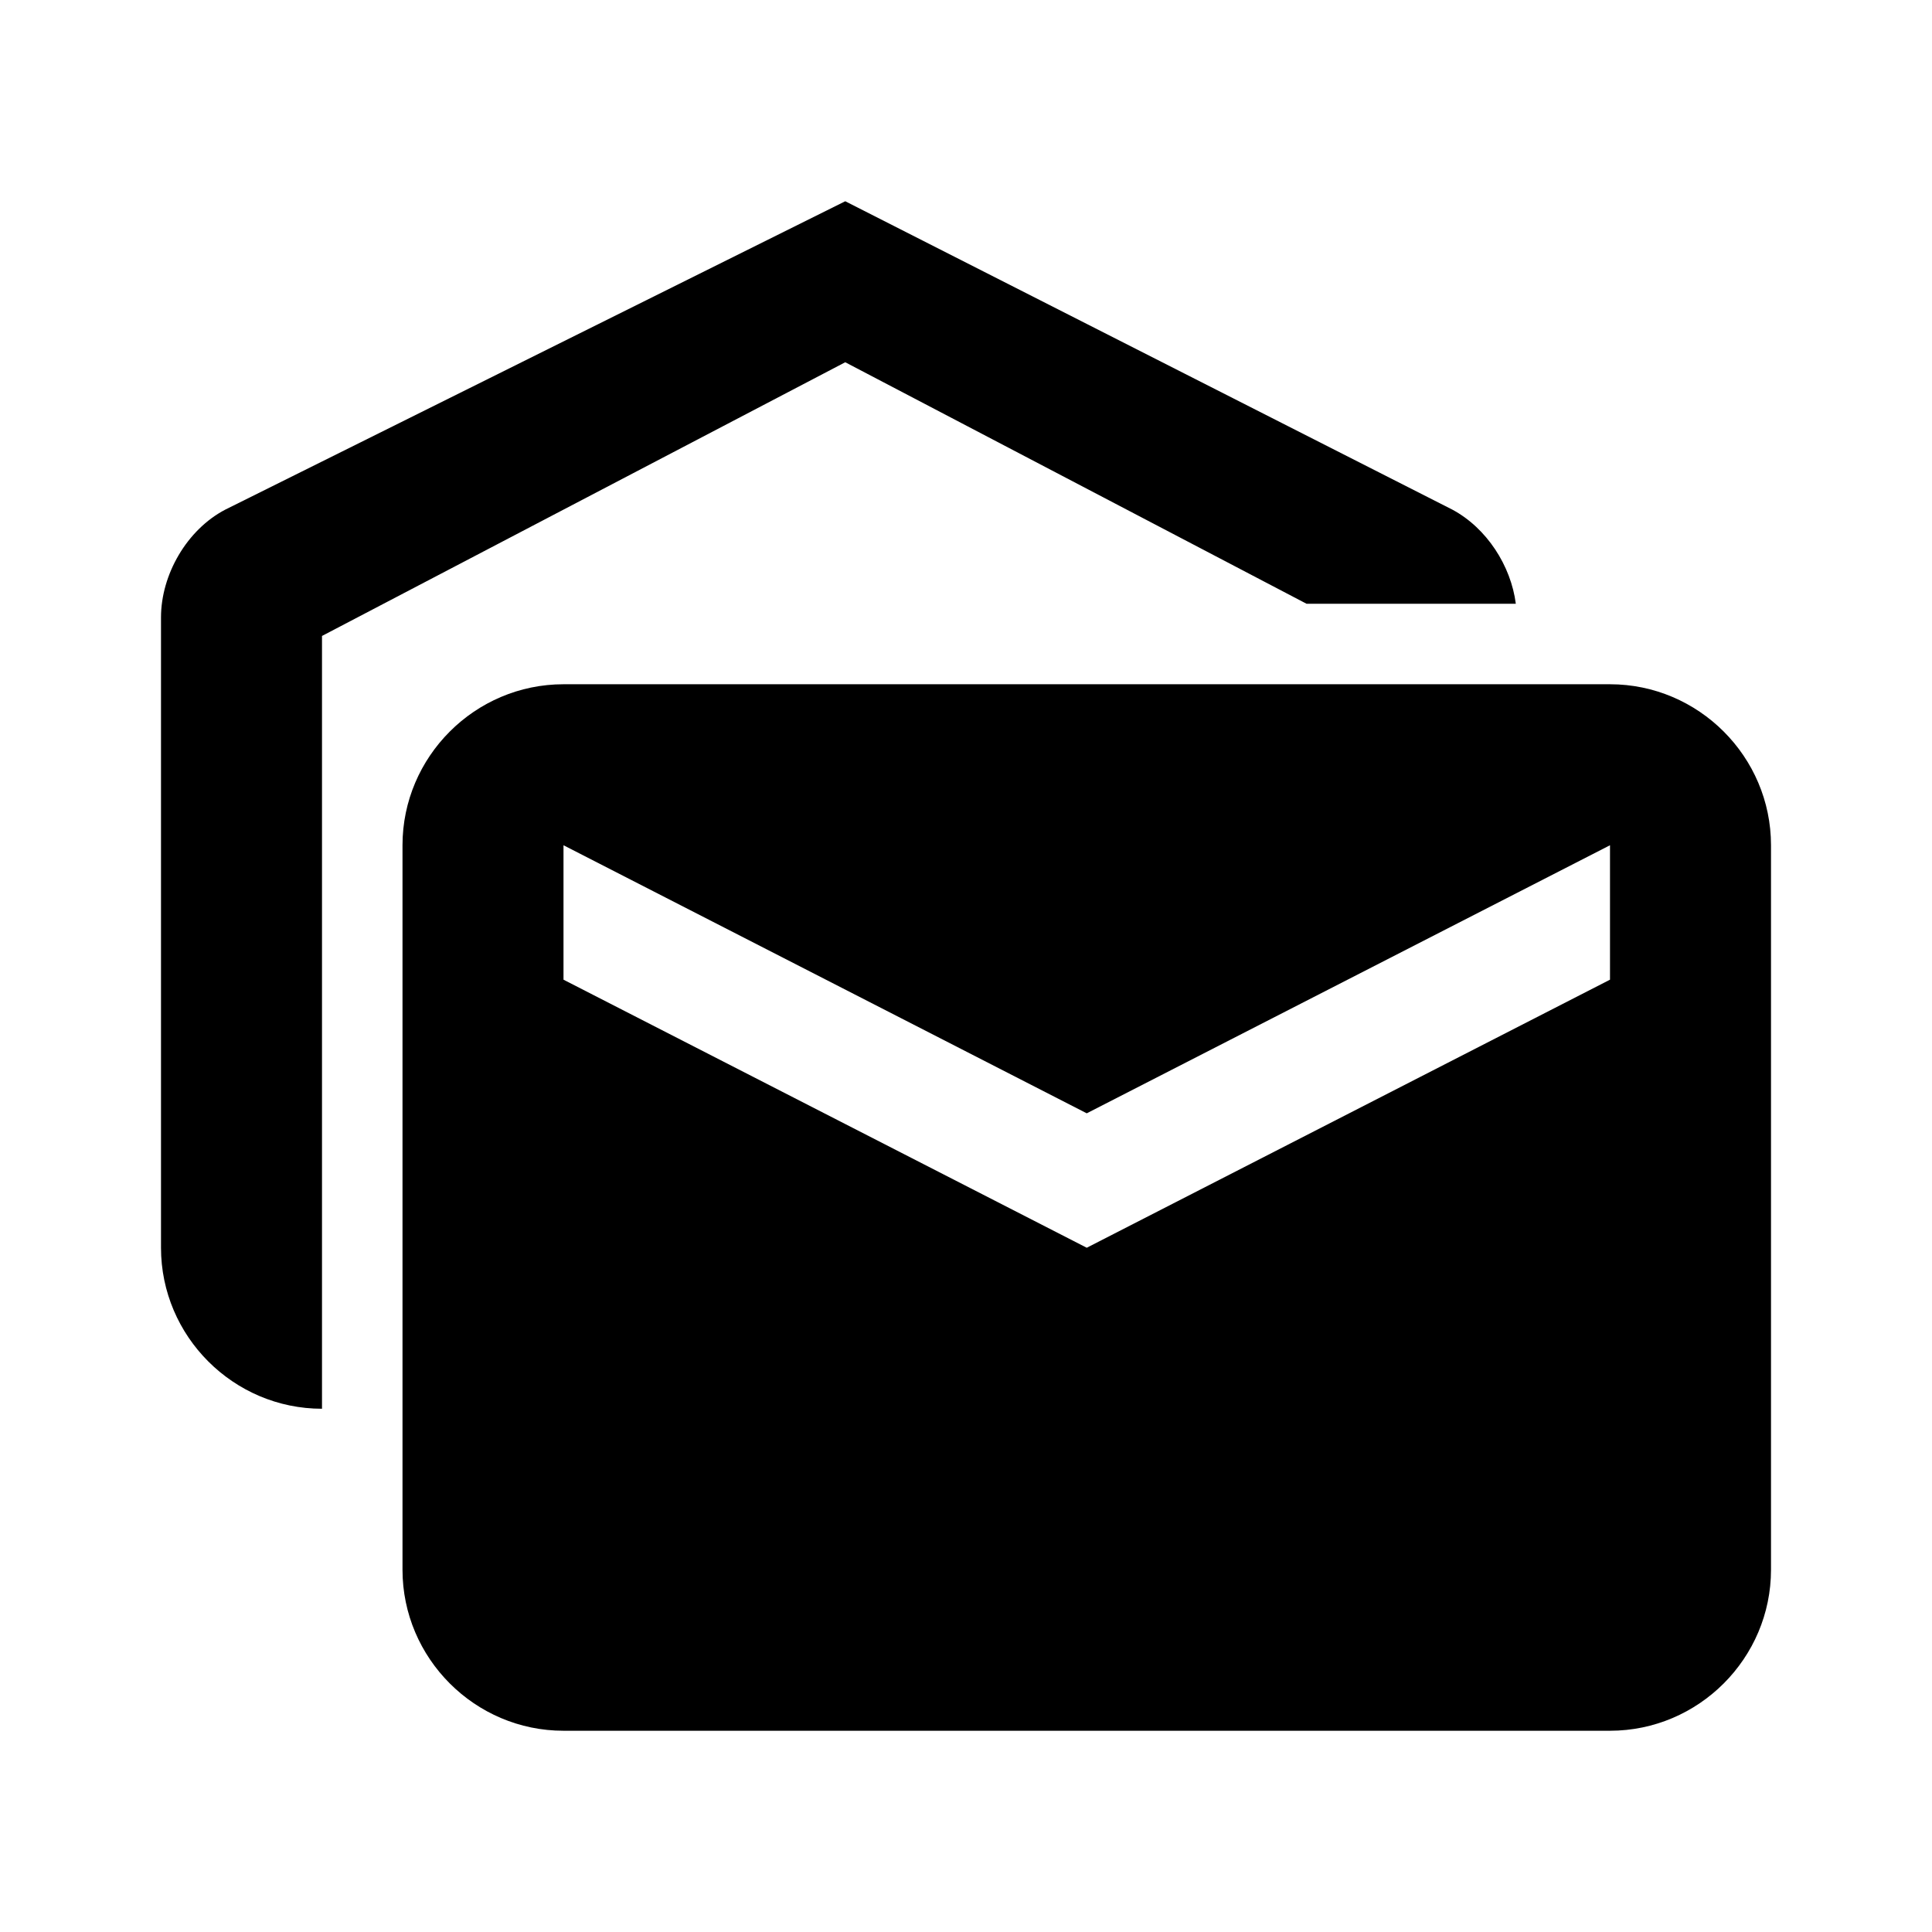 <svg width="24" height="24" viewBox="0 0 24 24" xmlns="http://www.w3.org/2000/svg" fill='currentColor'><g id="mark_as_unread"><path id="Vector" d="M18.83 7.5H16.23L10.5 4.5L4 7.9V17.5C2.9 17.5 2 16.6 2 15.5V7.67C2 7.14 2.32 6.58 2.8 6.33L10.5 2.5L18.04 6.33C18.47 6.56 18.77 7.03 18.83 7.5ZM20 8.5H7C5.9 8.5 5 9.4 5 10.5V19.5C5 20.6 5.9 21.5 7 21.5H20C21.1 21.5 22 20.6 22 19.5V10.5C22 9.4 21.1 8.5 20 8.5ZM20 12.17L13.5 15.5L7 12.17V10.5L13.5 13.83L20 10.5V12.17Z"/></g></svg>